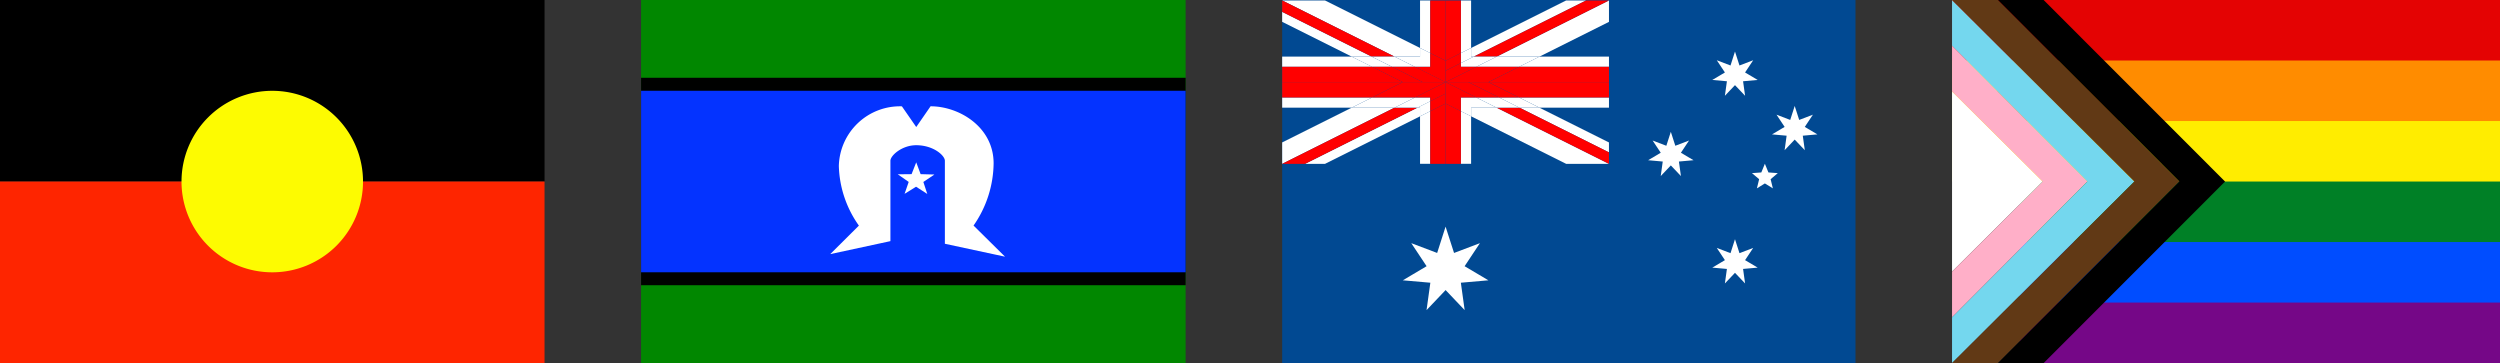 <svg xmlns="http://www.w3.org/2000/svg" width="190.597" height="27.68" viewBox="0 0 190.597 27.68">
  <rect x="0" y="0" width="190.597" height="27.68" fill="#333333" stroke="none"/>
  <g id="Group_5537" data-name="Group 5537" transform="translate(-1367.998 -5663.32)">
    <g id="Group_5505" data-name="Group 5505" transform="translate(17.994 5.411)">
      <rect id="Rectangle_1551" data-name="Rectangle 1551" width="41.515" height="13.838" transform="translate(1350.004 5657.909)"/>
      <rect id="Rectangle_1552" data-name="Rectangle 1552" width="41.515" height="13.838" transform="translate(1350.004 5671.748)" fill="#fe2500"/>
      <path id="Path_11166" data-name="Path 11166" d="M31.71,12.4a6.919,6.919,0,1,1-6.919,6.919A6.92,6.92,0,0,1,31.71,12.4" transform="translate(1339.051 5652.432)" fill="#fdfb01"/>
    </g>
    <g id="Group_5502" data-name="Group 5502" transform="translate(11.994 5.411)">
      <rect id="Rectangle_1553" data-name="Rectangle 1553" width="41.515" height="27.677" transform="translate(1404.879 5657.909)" fill="#018700"/>
      <rect id="Rectangle_1554" data-name="Rectangle 1554" width="41.515" height="15.815" transform="translate(1404.879 5663.839)" fill="#000100"/>
      <rect id="Rectangle_1555" data-name="Rectangle 1555" width="41.515" height="13.838" transform="translate(1404.879 5664.829)" fill="#0433ff"/>
      <path id="Path_11167" data-name="Path 11167" d="M124.143,25.79l2.185-2.174a8.21,8.21,0,0,1-1.529-4.547,4.665,4.665,0,0,1,4.807-4.547L130.7,16.1l1.092-1.581c2.185,0,4.807,1.581,4.807,4.349a8.439,8.439,0,0,1-1.53,4.745l2.4,2.372L132.883,25V18.673c0-.4-.874-1.186-2.185-1.186-1.092,0-1.967.79-1.967,1.186V24.8Z" transform="translate(1295.157 5651.493)" fill="#fff" fill-rule="evenodd"/>
      <path id="Path_11168" data-name="Path 11168" d="M133.886,24.578l.314-.908-.832-.582,1.052-.011.354-.9.336.9,1.051.028-.843.568.3.913-.857-.551Z" transform="translate(1291.082 5648.109)" fill="#fff" fill-rule="evenodd"/>
    </g>
    <g id="Group_5504" data-name="Group 5504" transform="translate(0 5.411)">
      <rect id="Rectangle_1556" data-name="Rectangle 1556" width="36.614" height="27.68" transform="translate(1521.981 5657.909)" fill="#750787"/>
      <rect id="Rectangle_1557" data-name="Rectangle 1557" width="36.614" height="23.067" transform="translate(1521.981 5657.909)" fill="#004dff"/>
      <rect id="Rectangle_1558" data-name="Rectangle 1558" width="36.614" height="18.453" transform="translate(1521.981 5657.909)" fill="#008026"/>
      <rect id="Rectangle_1559" data-name="Rectangle 1559" width="41.768" height="13.84" transform="translate(1516.827 5657.909)" fill="#ffed00"/>
      <rect id="Rectangle_1560" data-name="Rectangle 1560" width="38.321" height="9.227" transform="translate(1520.274 5657.909)" fill="#ff8c00"/>
      <rect id="Rectangle_1561" data-name="Rectangle 1561" width="41.768" height="4.613" transform="translate(1516.827 5657.909)" fill="#e40303"/>
      <path id="Path_11169" data-name="Path 11169" d="M298.847,12.495l6.909,6.866-6.909,6.865Z" transform="translate(1217.972 5652.389)" fill="#fff"/>
      <path id="Path_11170" data-name="Path 11170" d="M298.847,9.735V6.248L309.171,16.6,298.847,26.953V23.466l6.909-6.865Z" transform="translate(1217.972 5655.148)" fill="#ffafc8"/>
      <path id="Path_11171" data-name="Path 11171" d="M298.847,3.487V0l13.9,13.84-13.9,13.84V24.193L309.171,13.84Z" transform="translate(1217.972 5657.909)" fill="#74d7ee"/>
      <path id="Path_11172" data-name="Path 11172" d="M298.847,0l13.9,13.84-13.9,13.84h3.494l13.833-13.84L302.341,0Z" transform="translate(1217.972 5657.909)" fill="#613915"/>
      <path id="Path_11173" data-name="Path 11173" d="M305.107,0h3.487l13.833,13.84L308.594,27.68h-3.487L318.94,13.84Z" transform="translate(1215.207 5657.909)"/>
    </g>
    <g id="Group_5503" data-name="Group 5503" transform="translate(6 5.411)">
      <rect id="Rectangle_1562" data-name="Rectangle 1562" width="43.71" height="27.677" transform="translate(1459.749 5657.909)" fill="#014992"/>
      <path id="Path_11174" data-name="Path 11174" d="M241.241,22.377" transform="translate(1243.423 5648.022)" fill="#282964"/>
      <path id="Path_11175" data-name="Path 11175" d="M241.241,22.377Z" transform="translate(1243.423 5648.022)" fill="#282964"/>
      <path id="Path_11176" data-name="Path 11176" d="M241.241,22.377Z" transform="translate(1243.423 5648.022)" fill="#282964"/>
      <path id="Path_11177" data-name="Path 11177" d="M241.242.06" transform="translate(1243.422 5657.882)" fill="#282964"/>
      <path id="Path_11178" data-name="Path 11178" d="M241.241,17.356v0Z" transform="translate(1243.423 5651.412)" fill="#282964"/>
      <path id="Path_11179" data-name="Path 11179" d="M241.242,22.377Z" transform="translate(1243.422 5648.022)" fill="#282964"/>
      <path id="Path_11180" data-name="Path 11180" d="M229.017,14.706l6.823,3.412v-.761l-5.3-2.65Z" transform="translate(1248.823 5651.412)" fill="#fff"/>
      <path id="Path_11181" data-name="Path 11181" d="M224.358,14.706h-1.946v.659l7.247,3.624h3.264Z" transform="translate(1251.742 5651.412)" fill="#fff"/>
      <path id="Path_11182" data-name="Path 11182" d="M222.411,4.342h.205L231.181.06h-1.523l-7.247,3.624Z" transform="translate(1251.742 5657.883)" fill="#fff"/>
      <path id="Path_11183" data-name="Path 11183" d="M205.172,4.342h1.946V3.683L199.871.06h-3.264Z" transform="translate(1263.142 5657.883)" fill="#fff"/>
      <path id="Path_11184" data-name="Path 11184" d="M225.9,14.706l8.564,4.282Z" transform="translate(1250.201 5651.412)" fill="#fff"/>
      <path id="Path_11185" data-name="Path 11185" d="M229.163,4.342l5.3-2.65V.06L225.9,4.342Z" transform="translate(1250.201 5657.883)" fill="#fff"/>
      <path id="Path_11186" data-name="Path 11186" d="M196.607,22.377" transform="translate(1263.142 5648.022)" fill="#fff"/>
      <path id="Path_11187" data-name="Path 11187" d="M205.172,14.706h0l-8.564,4.282Z" transform="translate(1263.142 5651.412)" fill="#fff"/>
      <path id="Path_11188" data-name="Path 11188" d="M205.172,14.706h-3.264l-5.3,2.65v1.632Z" transform="translate(1263.142 5651.412)" fill="#fff"/>
      <path id="Path_11189" data-name="Path 11189" d="M196.607.06" transform="translate(1263.142 5657.882)" fill="#fff"/>
      <path id="Path_11190" data-name="Path 11190" d="M203.43,5.031,196.607,1.62v.761l5.3,2.65Z" transform="translate(1263.142 5657.193)" fill="#fff"/>
      <path id="Path_11191" data-name="Path 11191" d="M196.607.06" transform="translate(1263.142 5657.882)" fill="#fff"/>
      <path id="Path_11192" data-name="Path 11192" d="M208.5,14.706h-.205l-8.564,4.282h1.523l7.247-3.624Z" transform="translate(1261.764 5651.412)" fill="#fff"/>
      <path id="Path_11193" data-name="Path 11193" d="M241.241,21.688h0v0Z" transform="translate(1243.423 5648.711)" fill="red"/>
      <path id="Path_11194" data-name="Path 11194" d="M241.241.06" transform="translate(1243.423 5657.882)" fill="red"/>
      <path id="Path_11195" data-name="Path 11195" d="M241.241.06" transform="translate(1243.423 5657.882)" fill="red"/>
      <path id="Path_11196" data-name="Path 11196" d="M241.241.06Z" transform="translate(1243.423 5657.882)" fill="red"/>
      <path id="Path_11197" data-name="Path 11197" d="M234.463.06h0L225.9,4.342Z" transform="translate(1250.201 5657.882)" fill="red"/>
      <path id="Path_11198" data-name="Path 11198" d="M205.172,4.342,196.607.06V.93l6.823,3.412Z" transform="translate(1263.142 5657.883)" fill="red"/>
      <path id="Path_11199" data-name="Path 11199" d="M205.172,14.706l-8.564,4.282h1.741l8.564-4.282Z" transform="translate(1263.142 5651.412)" fill="red"/>
      <path id="Path_11200" data-name="Path 11200" d="M224.52,4.342,233.085.06h-1.741l-8.564,4.282Z" transform="translate(1251.579 5657.883)" fill="red"/>
      <path id="Path_11201" data-name="Path 11201" d="M196.607.06h0l8.564,4.282Z" transform="translate(1263.143 5657.882)" fill="red"/>
      <path id="Path_11202" data-name="Path 11202" d="M227.639,14.706H225.9l8.564,4.282v-.871Z" transform="translate(1250.201 5651.412)" fill="red"/>
      <path id="Path_11203" data-name="Path 11203" d="M241.241,14.089h0v0Z" transform="translate(1243.423 5652.028)" fill="#fff"/>
      <path id="Path_11204" data-name="Path 11204" d="M201.907,7.732h-5.3V8.51h6.857Z" transform="translate(1263.142 5654.493)" fill="#fff"/>
      <path id="Path_11205" data-name="Path 11205" d="M216.216,4.072V.059h-.779V3.683Z" transform="translate(1254.823 5657.883)" fill="#fff"/>
      <path id="Path_11206" data-name="Path 11206" d="M203.464,13.311h-6.857v.779h5.3Z" transform="translate(1263.143 5652.028)" fill="#fff"/>
      <path id="Path_11207" data-name="Path 11207" d="M228.957,8.51h6.857V7.731h-5.3Z" transform="translate(1248.85 5654.493)" fill="#fff"/>
      <path id="Path_11208" data-name="Path 11208" d="M241.241,8.51h0v0Z" transform="translate(1243.423 5654.493)" fill="#fff"/>
      <path id="Path_11209" data-name="Path 11209" d="M221.795,3.683V.06h-.779V4.072Z" transform="translate(1252.358 5657.882)" fill="#fff"/>
      <path id="Path_11210" data-name="Path 11210" d="M221.016,15.189V19.2h.779V15.578Z" transform="translate(1252.358 5651.198)" fill="#fff"/>
      <path id="Path_11211" data-name="Path 11211" d="M230.514,14.089h5.3v-.779h-6.857Z" transform="translate(1248.85 5652.028)" fill="#fff"/>
      <path id="Path_11212" data-name="Path 11212" d="M216.216,15.189l-.779.389V19.2h.779Z" transform="translate(1254.823 5651.198)" fill="#fff"/>
      <path id="Path_11213" data-name="Path 11213" d="M226.373,8.51l1.557-.779h-3.264l-1.557.779Z" transform="translate(1251.434 5654.493)" fill="#fff"/>
      <path id="Path_11214" data-name="Path 11214" d="M214.675,7.989V6.94l-.779-.389V7.21H211.95l1.557.779Z" transform="translate(1256.364 5655.015)" fill="#fff"/>
      <path id="Path_11215" data-name="Path 11215" d="M222,7.21h-.205V6.552l-.779.389V7.7Z" transform="translate(1252.358 5655.015)" fill="#fff"/>
      <path id="Path_11216" data-name="Path 11216" d="M227.751,13.311h-1.523l1.557.779h1.523Z" transform="translate(1250.056 5652.028)" fill="#fff"/>
      <path id="Path_11217" data-name="Path 11217" d="M215.069,14.316h.205v.659l.779-.389v-.761Z" transform="translate(1254.985 5651.801)" fill="#fff"/>
      <path id="Path_11218" data-name="Path 11218" d="M223.109,13.311h0l1.557.779Z" transform="translate(1251.434 5652.028)" fill="#fff"/>
      <path id="Path_11219" data-name="Path 11219" d="M213.507,13.311l-1.557.779Z" transform="translate(1256.364 5652.028)" fill="#fff"/>
      <path id="Path_11220" data-name="Path 11220" d="M207.659,13.311l-1.557.779h3.264l1.557-.779Z" transform="translate(1258.947 5652.028)" fill="#fff"/>
      <path id="Path_11221" data-name="Path 11221" d="M221.016,13.311v1.048l.779.389v-.659h1.946l-1.557-.779Z" transform="translate(1252.358 5652.028)" fill="#fff"/>
      <path id="Path_11222" data-name="Path 11222" d="M207.625,7.732H206.1l1.557.779h1.523Z" transform="translate(1258.947 5654.493)" fill="#fff"/>
      <path id="Path_11223" data-name="Path 11223" d="M214.675,13.6v-.286h-1.168l-1.557.778h1.741Z" transform="translate(1256.364 5652.028)" fill="#fff"/>
      <path id="Path_11224" data-name="Path 11224" d="M213.507,8.51l-1.557-.779Z" transform="translate(1256.364 5654.493)" fill="#fff"/>
      <path id="Path_11225" data-name="Path 11225" d="M223.109,13.311l1.557.779h1.741l-1.557-.779Z" transform="translate(1251.434 5652.028)" fill="#fff"/>
      <path id="Path_11226" data-name="Path 11226" d="M212.129,8.51l-1.557-.779h-1.741l1.557.779Z" transform="translate(1257.742 5654.493)" fill="#fff"/>
      <path id="Path_11227" data-name="Path 11227" d="M221.016,8.51h1.168l1.557-.779H222l-.984.492Z" transform="translate(1252.358 5654.493)" fill="#fff"/>
      <path id="Path_11228" data-name="Path 11228" d="M223.109,8.51l1.557-.779Z" transform="translate(1251.434 5654.493)" fill="#fff"/>
      <path id="Path_11229" data-name="Path 11229" d="M233.965,12.387V11.219h-9.193l2.335,1.168Z" transform="translate(1250.699 5652.953)" fill="red"/>
      <path id="Path_11230" data-name="Path 11230" d="M218.924,18.739h1.168V14.726l-1.168-.584Z" transform="translate(1253.282 5651.661)" fill="red"/>
      <path id="Path_11231" data-name="Path 11231" d="M218,14.143l-1.168.584v4.013H218Z" transform="translate(1254.207 5651.661)" fill="red"/>
      <path id="Path_11232" data-name="Path 11232" d="M241.241,12.386h0v0Z" transform="translate(1243.423 5652.953)" fill="red"/>
      <path id="Path_11233" data-name="Path 11233" d="M205.8,11.219h-9.193v1.168h6.857Z" transform="translate(1263.142 5652.953)" fill="red"/>
      <path id="Path_11234" data-name="Path 11234" d="M203.464,9.126h-6.857v1.168H205.8Z" transform="translate(1263.143 5653.877)" fill="red"/>
      <path id="Path_11235" data-name="Path 11235" d="M224.772,10.294h9.193V9.127h-6.857Z" transform="translate(1250.699 5653.877)" fill="red"/>
      <path id="Path_11236" data-name="Path 11236" d="M220.092,4.072V.059h-1.168v4.6Z" transform="translate(1253.282 5657.883)" fill="red"/>
      <path id="Path_11237" data-name="Path 11237" d="M218,4.656V.06h-1.168V4.072Z" transform="translate(1254.207 5657.883)" fill="red"/>
      <path id="Path_11238" data-name="Path 11238" d="M241.241,9.127h0v0Z" transform="translate(1243.423 5653.877)" fill="red"/>
      <path id="Path_11239" data-name="Path 11239" d="M218.924,11.219l2.336,1.168Z" transform="translate(1253.283 5652.952)" fill="red"/>
      <path id="Path_11240" data-name="Path 11240" d="M217.075,11.219l-2.336,1.168h0Z" transform="translate(1255.131 5652.953)" fill="red"/>
      <path id="Path_11241" data-name="Path 11241" d="M224.379,12.387H225.9l-2.335-1.168h-1.523Z" transform="translate(1251.904 5652.953)" fill="red"/>
      <path id="Path_11242" data-name="Path 11242" d="M220.665,10.294h1.523l2.336-1.168H221.26l-2.336,1.168Z" transform="translate(1253.282 5653.877)" fill="red"/>
      <path id="Path_11243" data-name="Path 11243" d="M218,12.778l-1.168.584v.762L218,13.54Z" transform="translate(1254.207 5652.264)" fill="red"/>
      <path id="Path_11244" data-name="Path 11244" d="M215.908,8.3H214.74l2.335,1.168V7.832l-1.168-.584Z" transform="translate(1255.131 5654.707)" fill="red"/>
      <path id="Path_11245" data-name="Path 11245" d="M218.924,8.594l1.168-.584V7.248l-1.168.584Z" transform="translate(1253.282 5654.707)" fill="red"/>
      <path id="Path_11246" data-name="Path 11246" d="M210.415,9.126h-1.523l2.335,1.168h1.523Z" transform="translate(1257.715 5653.877)" fill="red"/>
      <path id="Path_11247" data-name="Path 11247" d="M220.092,12.387h1.168l-2.335-1.168v1.632l1.168.584Z" transform="translate(1253.282 5652.953)" fill="red"/>
      <path id="Path_11248" data-name="Path 11248" d="M212.156,12.387l2.336-1.168h-3.264l-2.336,1.168Z" transform="translate(1257.715 5652.953)" fill="red"/>
      <path id="Path_11249" data-name="Path 11249" d="M220.665,11.219h-1.741l2.336,1.168H223Z" transform="translate(1253.282 5652.953)" fill="red"/>
      <path id="Path_11250" data-name="Path 11250" d="M221.26,8.9h-1.168V8.613l-1.168.584h0v.87Z" transform="translate(1253.283 5654.104)" fill="red"/>
      <path id="Path_11251" data-name="Path 11251" d="M218.924,10.295l2.335-1.168Z" transform="translate(1253.283 5653.876)" fill="red"/>
      <path id="Path_11252" data-name="Path 11252" d="M211.621,9.126l2.335,1.168H215.7l-2.335-1.168Z" transform="translate(1256.509 5653.877)" fill="red"/>
      <path id="Path_11253" data-name="Path 11253" d="M214.74,9.126h0l2.335,1.168Z" transform="translate(1255.131 5653.877)" fill="red"/>
      <path id="Path_11254" data-name="Path 11254" d="M218.924,11.219" transform="translate(1253.283 5652.952)" fill="red"/>
      <path id="Path_11255" data-name="Path 11255" d="M218.924,11.219" transform="translate(1253.283 5652.952)" fill="red"/>
      <path id="Path_11256" data-name="Path 11256" d="M218.924,11.219Z" transform="translate(1253.283 5652.952)" fill="red"/>
      <path id="Path_11257" data-name="Path 11257" d="M217.076,11.219l-2.335,1.168h1.168v.287l1.168-.584Z" transform="translate(1255.131 5652.953)" fill="red"/>
      <path id="Path_11258" data-name="Path 11258" d="M218.924,11.219Z" transform="translate(1253.283 5652.952)" fill="red"/>
      <path id="Path_11259" data-name="Path 11259" d="M216.341,30.953l.646,2.007,1.972-.747-1.167,1.757,1.814,1.076-2.1.183.29,2.089-1.453-1.529-1.453,1.529.29-2.089-2.1-.183,1.814-1.076-1.167-1.757,1.972.747Z" transform="translate(1255.866 5644.234)" fill="#fff"/>
      <path id="Path_11260" data-name="Path 11260" d="M257.083,32.671l.342,1.064,1.046-.4-.619.932.962.57-1.114.1.154,1.107-.77-.811-.77.811.154-1.107-1.114-.1.962-.57-.619-.932,1.046.4Z" transform="translate(1237.188 5643.475)" fill="#fff"/>
      <path id="Path_11261" data-name="Path 11261" d="M248.32,18l.342,1.064,1.046-.4-.619.932.962.57-1.114.1.154,1.107-.77-.811-.77.811.153-1.107-1.114-.1.962-.57-.619-.932,1.046.4Z" transform="translate(1241.06 5649.958)" fill="#fff"/>
      <path id="Path_11262" data-name="Path 11262" d="M257.083,7.038l.342,1.064,1.046-.4-.619.932.962.57-1.114.1.154,1.107-.77-.811-.77.811.154-1.107-1.114-.1.962-.57-.619-.932,1.046.4Z" transform="translate(1237.188 5654.8)" fill="#fff"/>
      <path id="Path_11263" data-name="Path 11263" d="M265.24,14.473l.342,1.064,1.046-.4-.619.932.962.57-1.114.1.154,1.107-.77-.811-.77.811.154-1.107-1.114-.1.962-.57-.619-.932,1.046.4Z" transform="translate(1233.584 5651.515)" fill="#fff"/>
      <path id="Path_11264" data-name="Path 11264" d="M261.755,22.365l.271.663.714.052-.547.462.171.7-.608-.377-.609.377.171-.7-.548-.462.714-.052Z" transform="translate(1234.795 5648.028)" fill="#fff"/>
    </g>
  </g>
</svg>
